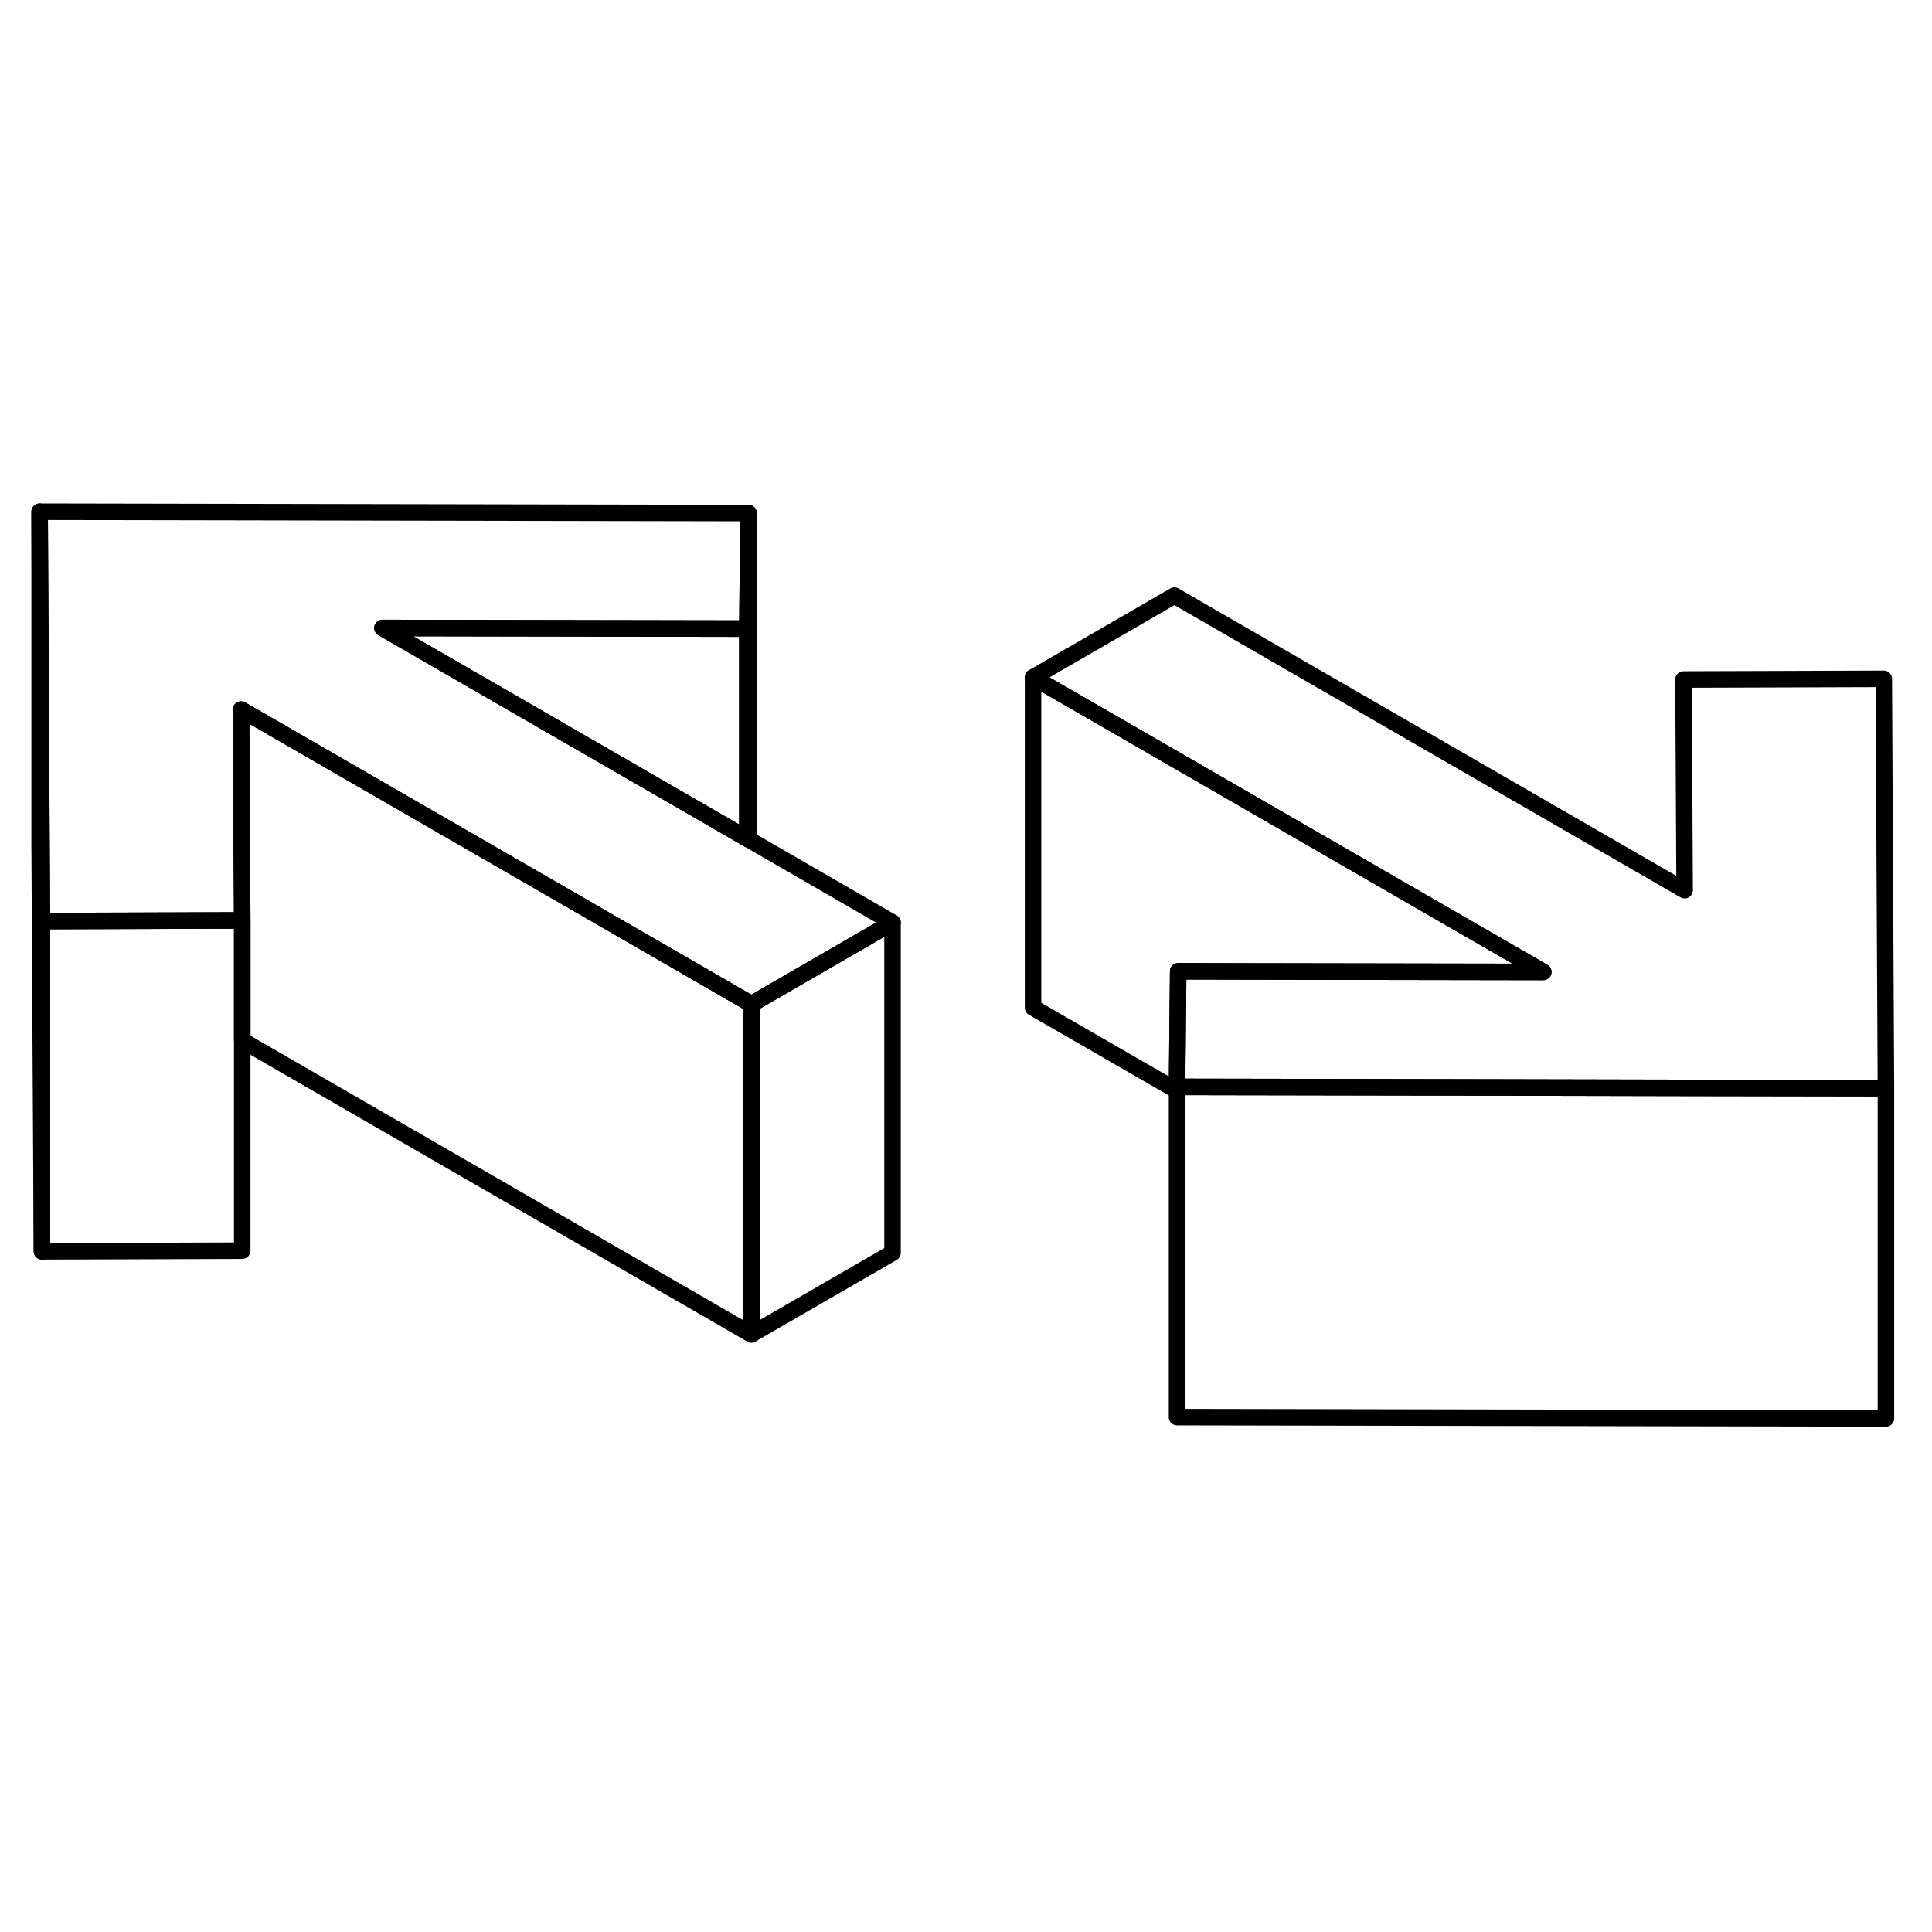 <svg width="48" height="48" viewBox="0 0 117 59" fill="none" xmlns="http://www.w3.org/2000/svg" stroke-width="1px"
     stroke-linecap="round" stroke-linejoin="round">
    <path d="M114.21 36.9H114.11L101.98 36.88L88.06 36.85L71.28 36.82L71.35 29.82L75.9 29.83L93.46 29.86L62.56 12.02L71.12 7.07L102.02 24.91L101.95 12.15L114.08 12.11L114.21 36.9Z" stroke="currentColor" stroke-miterlimit="10" stroke-linejoin="round"/>
    <path d="M14.67 26.74V46.74L2.54 46.78V26.78L14.67 26.74Z" stroke="currentColor" stroke-miterlimit="10" stroke-linejoin="round"/>
    <path d="M54.05 26.87L45.5 31.81L40.74 29.06L28.58 22.04L14.6 13.97L14.64 22.01L14.67 26.74L2.54 26.78L2.51 21.99L2.4 1.99L45.33 2.07L45.26 9.07L23.16 9.03L45.26 21.79L45.33 21.83L54.05 26.87Z" stroke="currentColor" stroke-miterlimit="10" stroke-linejoin="round"/>
    <path d="M45.26 9.07V21.79L23.16 9.03L45.26 9.07Z" stroke="currentColor" stroke-miterlimit="10" stroke-linejoin="round"/>
    <path d="M45.5 31.81V51.81L14.67 34.01V26.74L14.64 22.01L14.6 13.97L28.58 22.04L40.74 29.06L45.5 31.81Z" stroke="currentColor" stroke-miterlimit="10" stroke-linejoin="round"/>
    <path d="M2.54 26.78V46.78L2.4 21.99V1.99L2.51 21.99L2.54 26.78Z" stroke="currentColor" stroke-miterlimit="10" stroke-linejoin="round"/>
    <path d="M45.33 2.07V21.83L45.26 21.79V9.07L45.33 2.07Z" stroke="currentColor" stroke-miterlimit="10" stroke-linejoin="round"/>
    <path d="M54.05 26.87V46.87L45.5 51.81V31.81L54.05 26.87Z" stroke="currentColor" stroke-miterlimit="10" stroke-linejoin="round"/>
    <path d="M93.46 29.86L75.9 29.83L71.35 29.82L71.28 36.82V37.05L62.56 32.02V12.02L93.46 29.86Z" stroke="currentColor" stroke-miterlimit="10" stroke-linejoin="round"/>
    <path d="M114.21 36.9V56.9L71.28 56.82V36.82L88.06 36.85L101.98 36.88L114.11 36.9H114.21Z" stroke="currentColor" stroke-miterlimit="10" stroke-linejoin="round"/>
</svg>